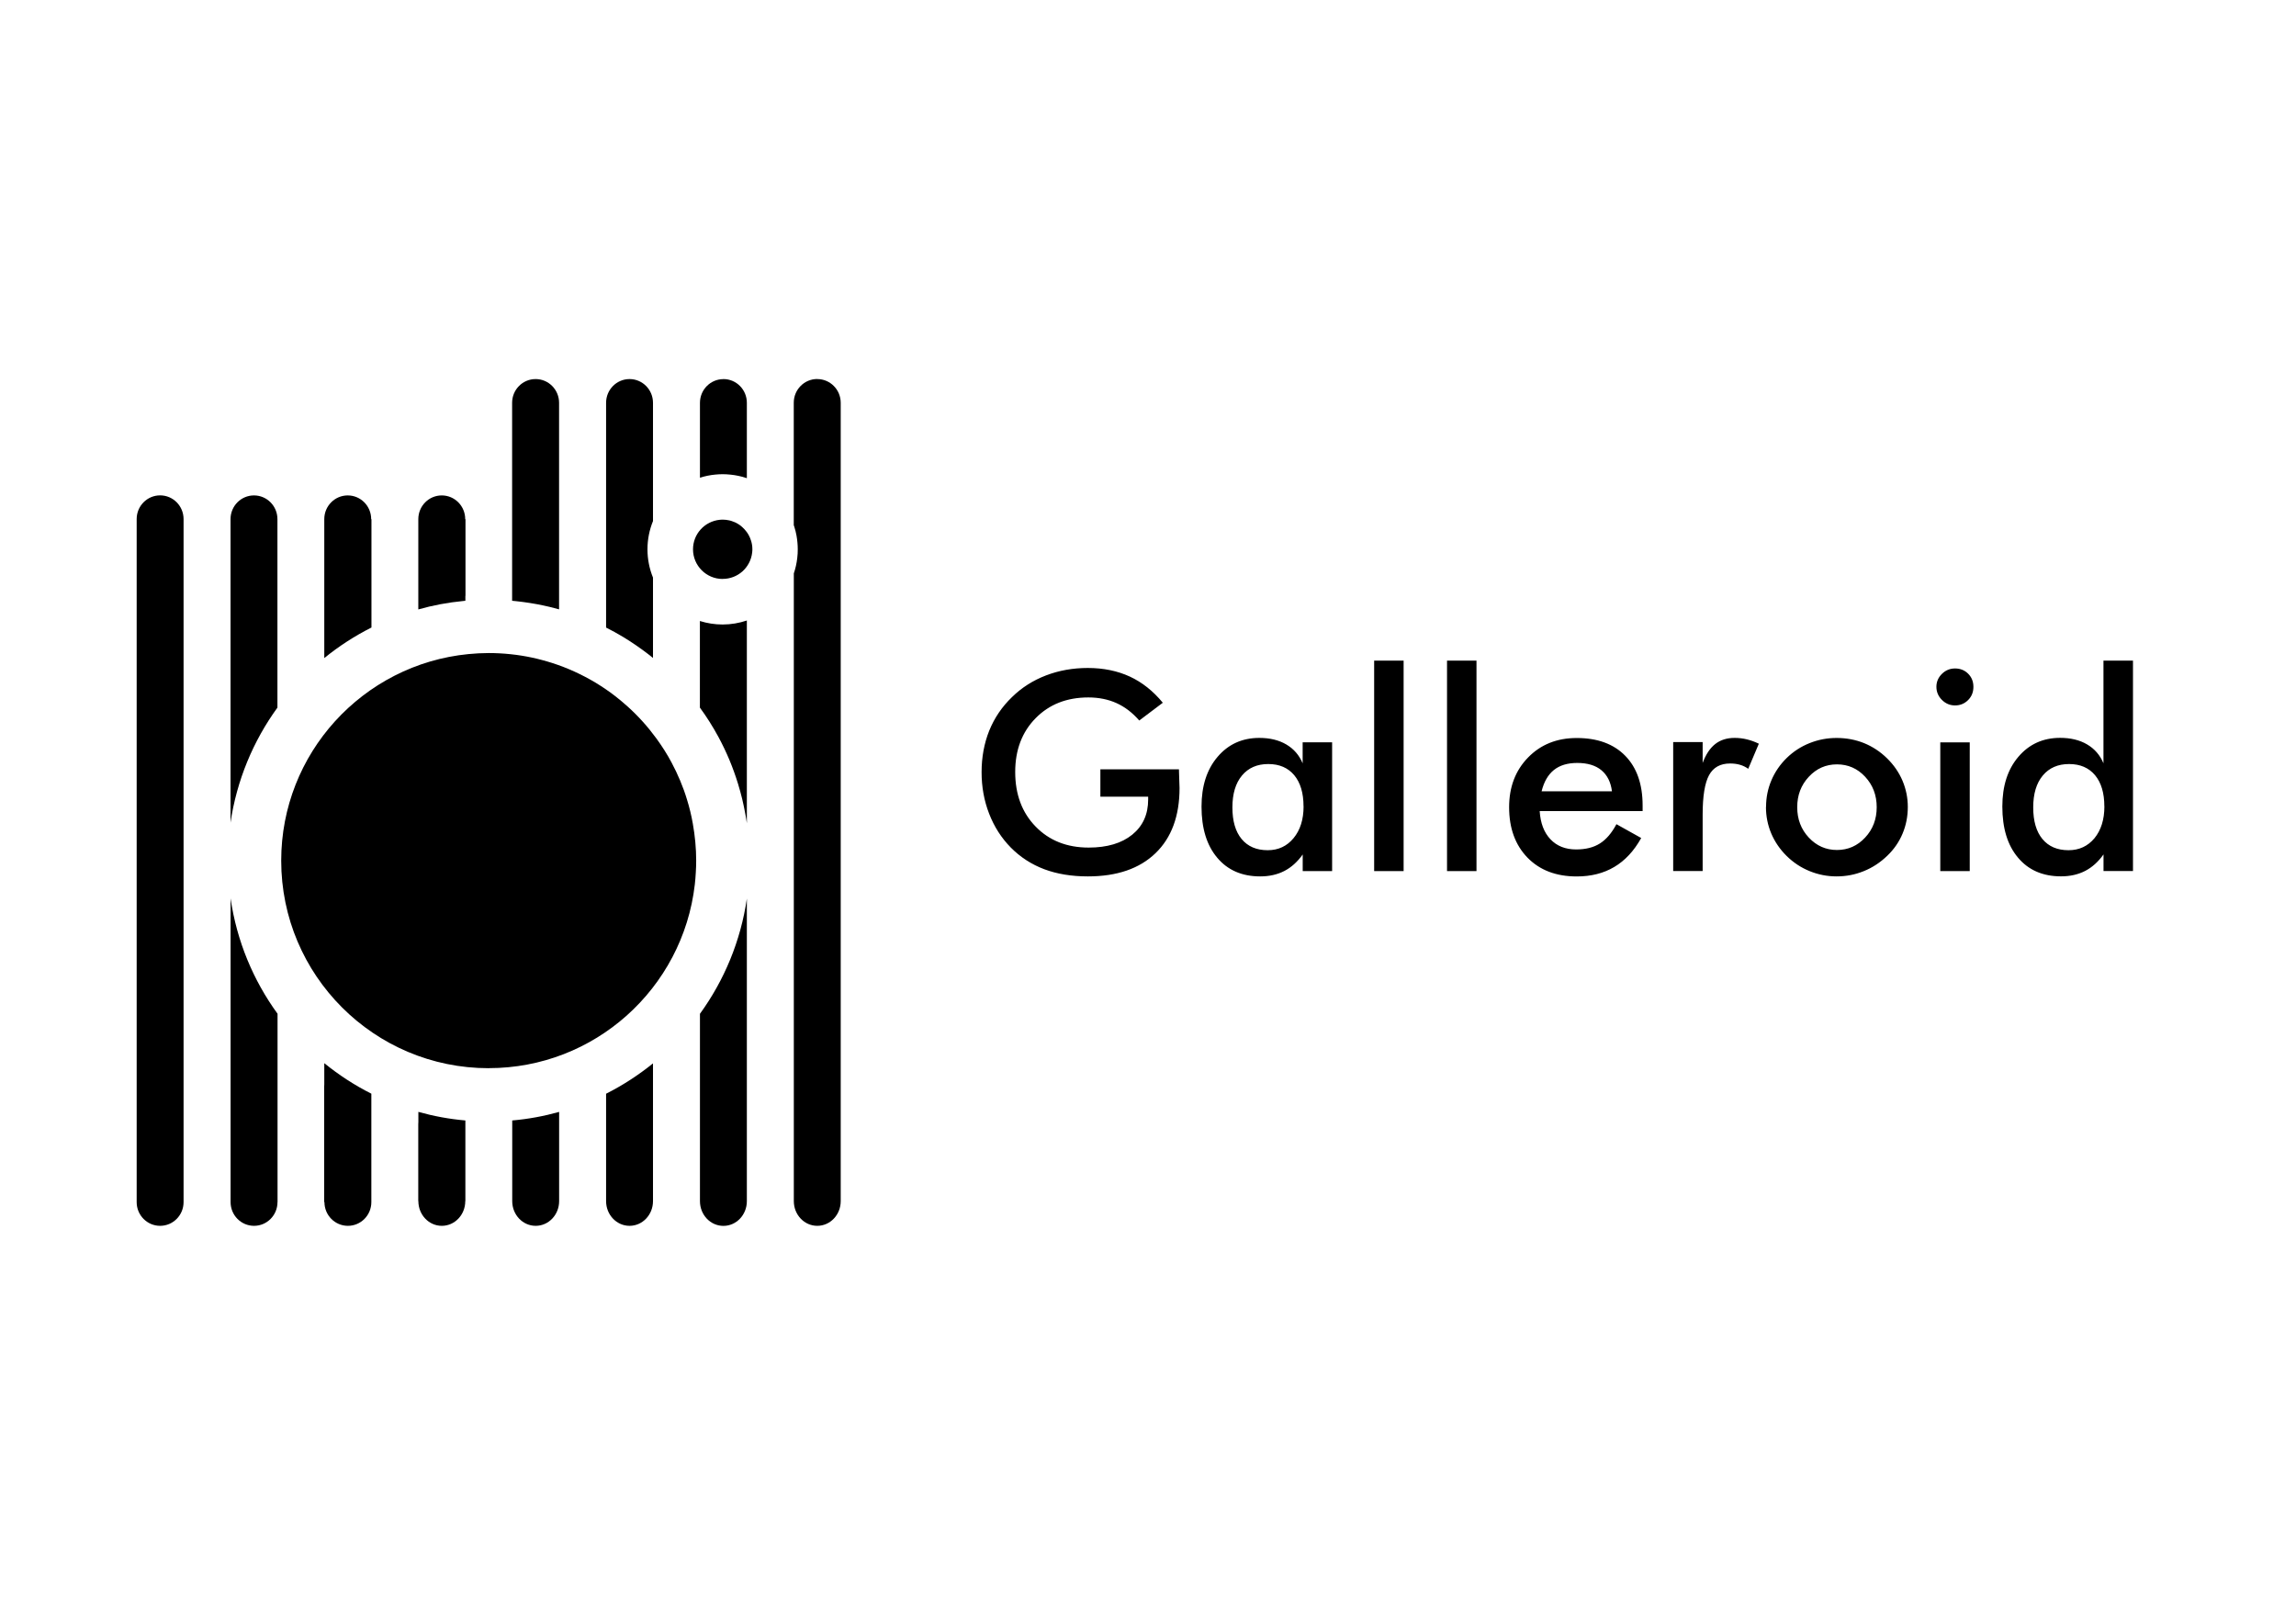 <?xml version="1.0" encoding="UTF-8"?>
<!DOCTYPE svg PUBLIC "-//W3C//DTD SVG 1.1//EN" "http://www.w3.org/Graphics/SVG/1.1/DTD/svg11.dtd">
<!-- Creator: CorelDRAW 2017 -->
<svg xmlns="http://www.w3.org/2000/svg" xml:space="preserve" width="420mm" height="297mm" version="1.1" style="shape-rendering:geometricPrecision; text-rendering:geometricPrecision; image-rendering:optimizeQuality; fill-rule:evenodd; clip-rule:evenodd"
viewBox="0 0 42000 29700"
 xmlns:xlink="http://www.w3.org/1999/xlink">
 <defs>
  <style type="text/css">
   <![CDATA[
    .fil1 {fill:black}
    .fil0 {fill:black;fill-rule:nonzero}
   ]]>
  </style>
 </defs>
 <g id="Layer_x0020_1">
  <path class="fil0" d="M20128 14071l1438 0c0,25 1,59 3,104 5,118 8,197 8,238 0,511 -147,909 -439,1191 -293,283 -706,425 -1238,425 -298,0 -564,-44 -797,-131 -233,-88 -438,-220 -613,-397 -172,-175 -304,-381 -396,-619 -92,-236 -138,-490 -138,-759 0,-275 47,-528 140,-760 94,-231 232,-436 416,-613 177,-174 385,-306 623,-397 238,-91 493,-136 764,-136 286,0 542,53 768,157 225,104 427,264 604,479l-431 325c-123,-142 -261,-248 -415,-318 -153,-69 -325,-104 -516,-104 -394,0 -715,126 -964,379 -249,253 -374,581 -374,984 0,411 125,744 374,999 249,256 572,384 970,384 337,0 603,-79 797,-236 194,-158 291,-371 291,-643l0 -52 -874 0 0 -498zm4241 1861l-539 0 0 -304c-96,135 -208,236 -336,302 -129,66 -275,99 -442,99 -332,0 -595,-114 -786,-342 -192,-227 -287,-539 -287,-935 0,-375 97,-679 293,-909 196,-231 451,-347 765,-347 192,0 357,40 493,120 136,80 236,195 299,345l0 -384 539 0 0 2354zm-524 -1185c0,-243 -57,-433 -170,-569 -114,-136 -272,-204 -475,-204 -204,0 -364,70 -481,210 -117,140 -175,335 -175,583 0,250 56,443 169,579 113,136 272,204 477,204 194,0 352,-74 473,-221 122,-147 183,-342 183,-582zm1292 1185l0 -3849 539 0 0 3849 -539 0zm1333 0l0 -3849 539 0 0 3849 -539 0zm3576 -1098l-1881 0c14,220 79,392 197,516 117,124 274,186 470,186 174,0 319,-36 434,-109 116,-73 217,-191 303,-353l453 253c-132,237 -296,413 -492,529 -195,116 -425,174 -687,174 -378,0 -678,-115 -902,-345 -223,-231 -335,-537 -335,-921 0,-370 115,-672 347,-910 231,-237 527,-356 890,-356 379,0 675,108 887,325 212,216 318,520 318,910l0 102zm-559 -361c-21,-169 -86,-297 -193,-386 -108,-89 -255,-133 -442,-133 -177,0 -320,43 -427,129 -107,86 -182,216 -225,390l1287 0zm1659 -519c58,-156 135,-271 230,-346 96,-75 214,-112 355,-112 76,0 151,9 225,27 74,18 147,45 218,79l-194 459c-47,-33 -97,-58 -150,-73 -54,-16 -114,-24 -181,-24 -180,0 -308,71 -386,214 -78,143 -117,384 -117,721l0 1032 -539 0 0 -2359 539 0 0 381zm3184 809c0,-219 -70,-404 -211,-556 -141,-152 -313,-227 -516,-227 -202,0 -374,75 -515,227 -142,152 -212,337 -212,556 0,219 70,404 212,556 142,152 314,227 515,227 202,0 374,-75 515,-227 142,-152 212,-337 212,-556zm-2024 -5c0,-172 33,-335 98,-487 65,-153 159,-290 281,-409 121,-118 260,-208 418,-271 158,-63 322,-94 494,-94 177,0 344,31 501,94 156,64 297,156 421,278 124,121 218,258 283,410 64,152 97,312 97,479 0,174 -32,337 -96,489 -64,153 -157,287 -280,405 -129,124 -272,218 -430,281 -157,64 -323,96 -497,96 -170,0 -335,-32 -492,-96 -158,-64 -297,-156 -420,-276 -124,-123 -218,-260 -283,-413 -64,-152 -97,-314 -97,-486zm3116 -2197c0,-91 34,-170 101,-236 67,-66 147,-99 240,-99 96,0 176,32 240,96 64,64 96,144 96,240 0,97 -32,177 -97,242 -65,65 -145,98 -239,98 -93,0 -173,-34 -240,-101 -67,-67 -101,-147 -101,-240zm71 3371l0 -2354 539 0 0 2354 -539 0zm3001 -1185c0,-243 -57,-433 -170,-569 -114,-136 -272,-204 -475,-204 -204,0 -364,70 -481,210 -117,140 -175,335 -175,583 0,250 56,443 169,579 113,136 272,204 477,204 195,0 353,-74 475,-220 120,-147 181,-341 181,-583zm-15 -2665l539 0 0 3849 -539 0 0 -304c-96,135 -208,236 -336,302 -129,66 -275,99 -442,99 -332,0 -595,-114 -786,-342 -192,-227 -287,-539 -287,-935 0,-375 97,-679 293,-909 196,-231 451,-347 765,-347 192,0 357,40 493,120 136,80 236,195 299,345l0 -1879z"/>
  <path class="fil1" d="M3358 21986c0,240 -192,434 -429,434 -237,0 -429,-194 -429,-434l0 -12492c0,-240 192,-434 429,-434 237,0 429,194 429,434l0 12492z"/>
  <path class="fil1" d="M4217 15050l0 -1636 0 -1484 0 -2435c0,-240 192,-434 429,-434 237,0 429,194 429,434l0 2435 0 1012c-443,610 -745,1329 -859,2109z"/>
  <path class="fil1" d="M5076 21986c0,240 -192,434 -429,434 -237,0 -429,-194 -429,-434l0 -2725 0 -1194 0 -1636c113,781 415,1500 859,2110l0 719 0 2725z"/>
  <path class="fil1" d="M5932 12037l0 -433 0 -637 0 -1472c0,-240 192,-434 429,-434 237,0 429,194 429,434l5 0 0 1982c-308,155 -598,343 -863,559z"/>
  <path class="fil1" d="M6793 21986c0,240 -192,434 -429,434 -237,0 -429,-194 -429,-434l-5 0 0 -2109c0,-15 1,-30 2,-45l0 -387c265,215 553,403 861,558l0 928 0 1054z"/>
  <path class="fil1" d="M8513 20494l0 70 0 702 0 702 -2 0c0,250 -192,452 -429,452 -237,0 -429,-202 -429,-452l-2 0 0 -1404c0,-15 1,-30 2,-45l0 -183c278,78 565,131 861,157z"/>
  <path class="fil1" d="M7652 10899l0 -702 0 -702c0,-240 192,-434 429,-434 237,0 429,194 429,434l5 0 0 1404 -2 0 0 89 -39 4c-282,27 -557,79 -822,154l0 -246z"/>
  <path class="fil1" d="M10228 20337l0 227 0 702 0 702c0,250 -192,452 -429,452 -237,0 -429,-202 -429,-452l0 -702 0 -702 0 -71c295,-26 582,-79 859,-157z"/>
  <path class="fil1" d="M9798 6933c237,0 429,194 429,434l0 2819 0 713 0 246c-19,-5 -39,-11 -58,-16 -79,-21 -157,-40 -234,-56 -160,-34 -326,-60 -495,-78 -24,-2 -48,-5 -72,-7l0 -89 0 -713 0 -2819c0,-240 192,-434 429,-434z"/>
  <path class="fil1" d="M11945 19448l0 430 0 1045 0 1045c0,250 -192,452 -429,452 -237,0 -429,-202 -429,-452l0 -1045 0 -919c307,-155 594,-342 859,-556z"/>
  <path class="fil1" d="M11516 6933c237,0 429,194 429,434l0 2163c-65,160 -101,334 -101,517 0,183 36,357 101,517l0 1040 0 430c-28,-23 -55,-44 -80,-64 -71,-55 -148,-111 -229,-167 -80,-55 -159,-106 -237,-153 -101,-61 -205,-118 -312,-172l0 -1683 0 -2428c0,-240 192,-434 429,-434z"/>
  <path class="fil1" d="M13662 16429l0 1639 0 1346 0 2555c0,250 -192,452 -429,452 -237,0 -429,-202 -429,-452l0 -2555 0 -872c443,-611 746,-1331 859,-2113z"/>
  <path class="fil1" d="M13662 11348l0 343 0 1723 0 1643c-8,-57 -17,-114 -28,-170 -17,-95 -37,-187 -58,-277 -23,-93 -48,-184 -75,-273 -46,-150 -99,-296 -157,-436 -60,-143 -127,-283 -200,-419 -51,-94 -105,-187 -164,-280 -54,-86 -113,-173 -177,-260l0 -1250 0 -334c131,41 270,64 415,64 155,0 304,-26 443,-73z"/>
  <path class="fil1" d="M13233 6933c237,0 429,194 429,434l0 1379 -22 -7c-23,-7 -45,-14 -67,-20 -23,-6 -45,-11 -68,-16 -46,-10 -94,-17 -142,-22 -49,-5 -97,-8 -144,-8 -20,0 -42,1 -67,2 -22,1 -44,3 -67,5 -97,9 -191,29 -281,57l0 -1369c0,-240 192,-434 429,-434z"/>
  <path class="fil1" d="M14950 6933c237,0 429,194 429,434l0 14601c0,250 -192,452 -429,452 -237,0 -429,-202 -429,-452l0 -11481c31,-90 52,-185 63,-283 3,-25 5,-52 7,-79 2,-28 2,-54 2,-79 0,-40 -2,-81 -6,-124 -4,-42 -9,-82 -16,-122 -5,-27 -11,-54 -17,-80 -7,-27 -14,-53 -22,-79 -4,-12 -8,-24 -12,-36l0 -2239c0,-240 192,-434 429,-434z"/>
  <path class="fil1" d="M8940 19537c-1048,0 -1997,-425 -2684,-1112 -687,-687 -1112,-1636 -1112,-2684 0,-980 372,-1874 983,-2548 617,-680 1477,-1136 2442,-1230 62,-6 124,-11 185,-14 69,-3 131,-5 186,-5 131,0 264,7 398,21 135,14 266,35 393,62 62,13 124,28 186,45 61,16 122,34 185,54 141,45 276,98 406,157 134,61 263,129 387,203 62,38 125,78 189,122 65,44 126,89 182,133 34,26 70,55 108,88 36,30 71,61 105,91 98,88 192,182 280,280 86,95 169,198 249,307 52,72 101,143 145,213 47,74 90,148 130,223 58,108 111,220 159,334 47,112 89,227 125,347 22,70 42,143 60,217 17,71 33,145 46,220 20,111 35,223 46,338 11,118 16,232 16,341 0,68 -2,141 -7,218 -4,76 -10,148 -18,218 -109,951 -569,1795 -1247,2399 -671,598 -1555,961 -2524,961z"/>
  <path class="fil1" d="M13219 10589c-150,0 -285,-61 -383,-159 -98,-98 -159,-234 -159,-383 0,-140 53,-268 140,-364 88,-97 211,-162 349,-176 9,-1 18,-2 26,-2 10,0 19,-1 27,-1 19,0 38,1 57,3 19,2 38,5 56,9 9,2 18,4 27,6 9,2 17,5 26,8 20,6 39,14 58,22 19,9 38,18 55,29 9,5 18,11 27,17 9,6 18,13 26,19 5,4 10,8 15,13 5,4 10,9 15,13 14,13 27,26 40,40 12,14 24,28 36,44 7,10 14,20 21,30 7,11 13,21 19,32 8,15 16,31 23,48 7,16 13,32 18,50 3,10 6,20 9,31 2,10 5,21 7,31 3,16 5,32 7,48 2,17 2,33 2,49 0,10 0,20 -1,31 -1,11 -1,21 -3,31 -16,136 -81,256 -178,343 -96,85 -222,137 -361,137z"/>
 </g>
</svg>

